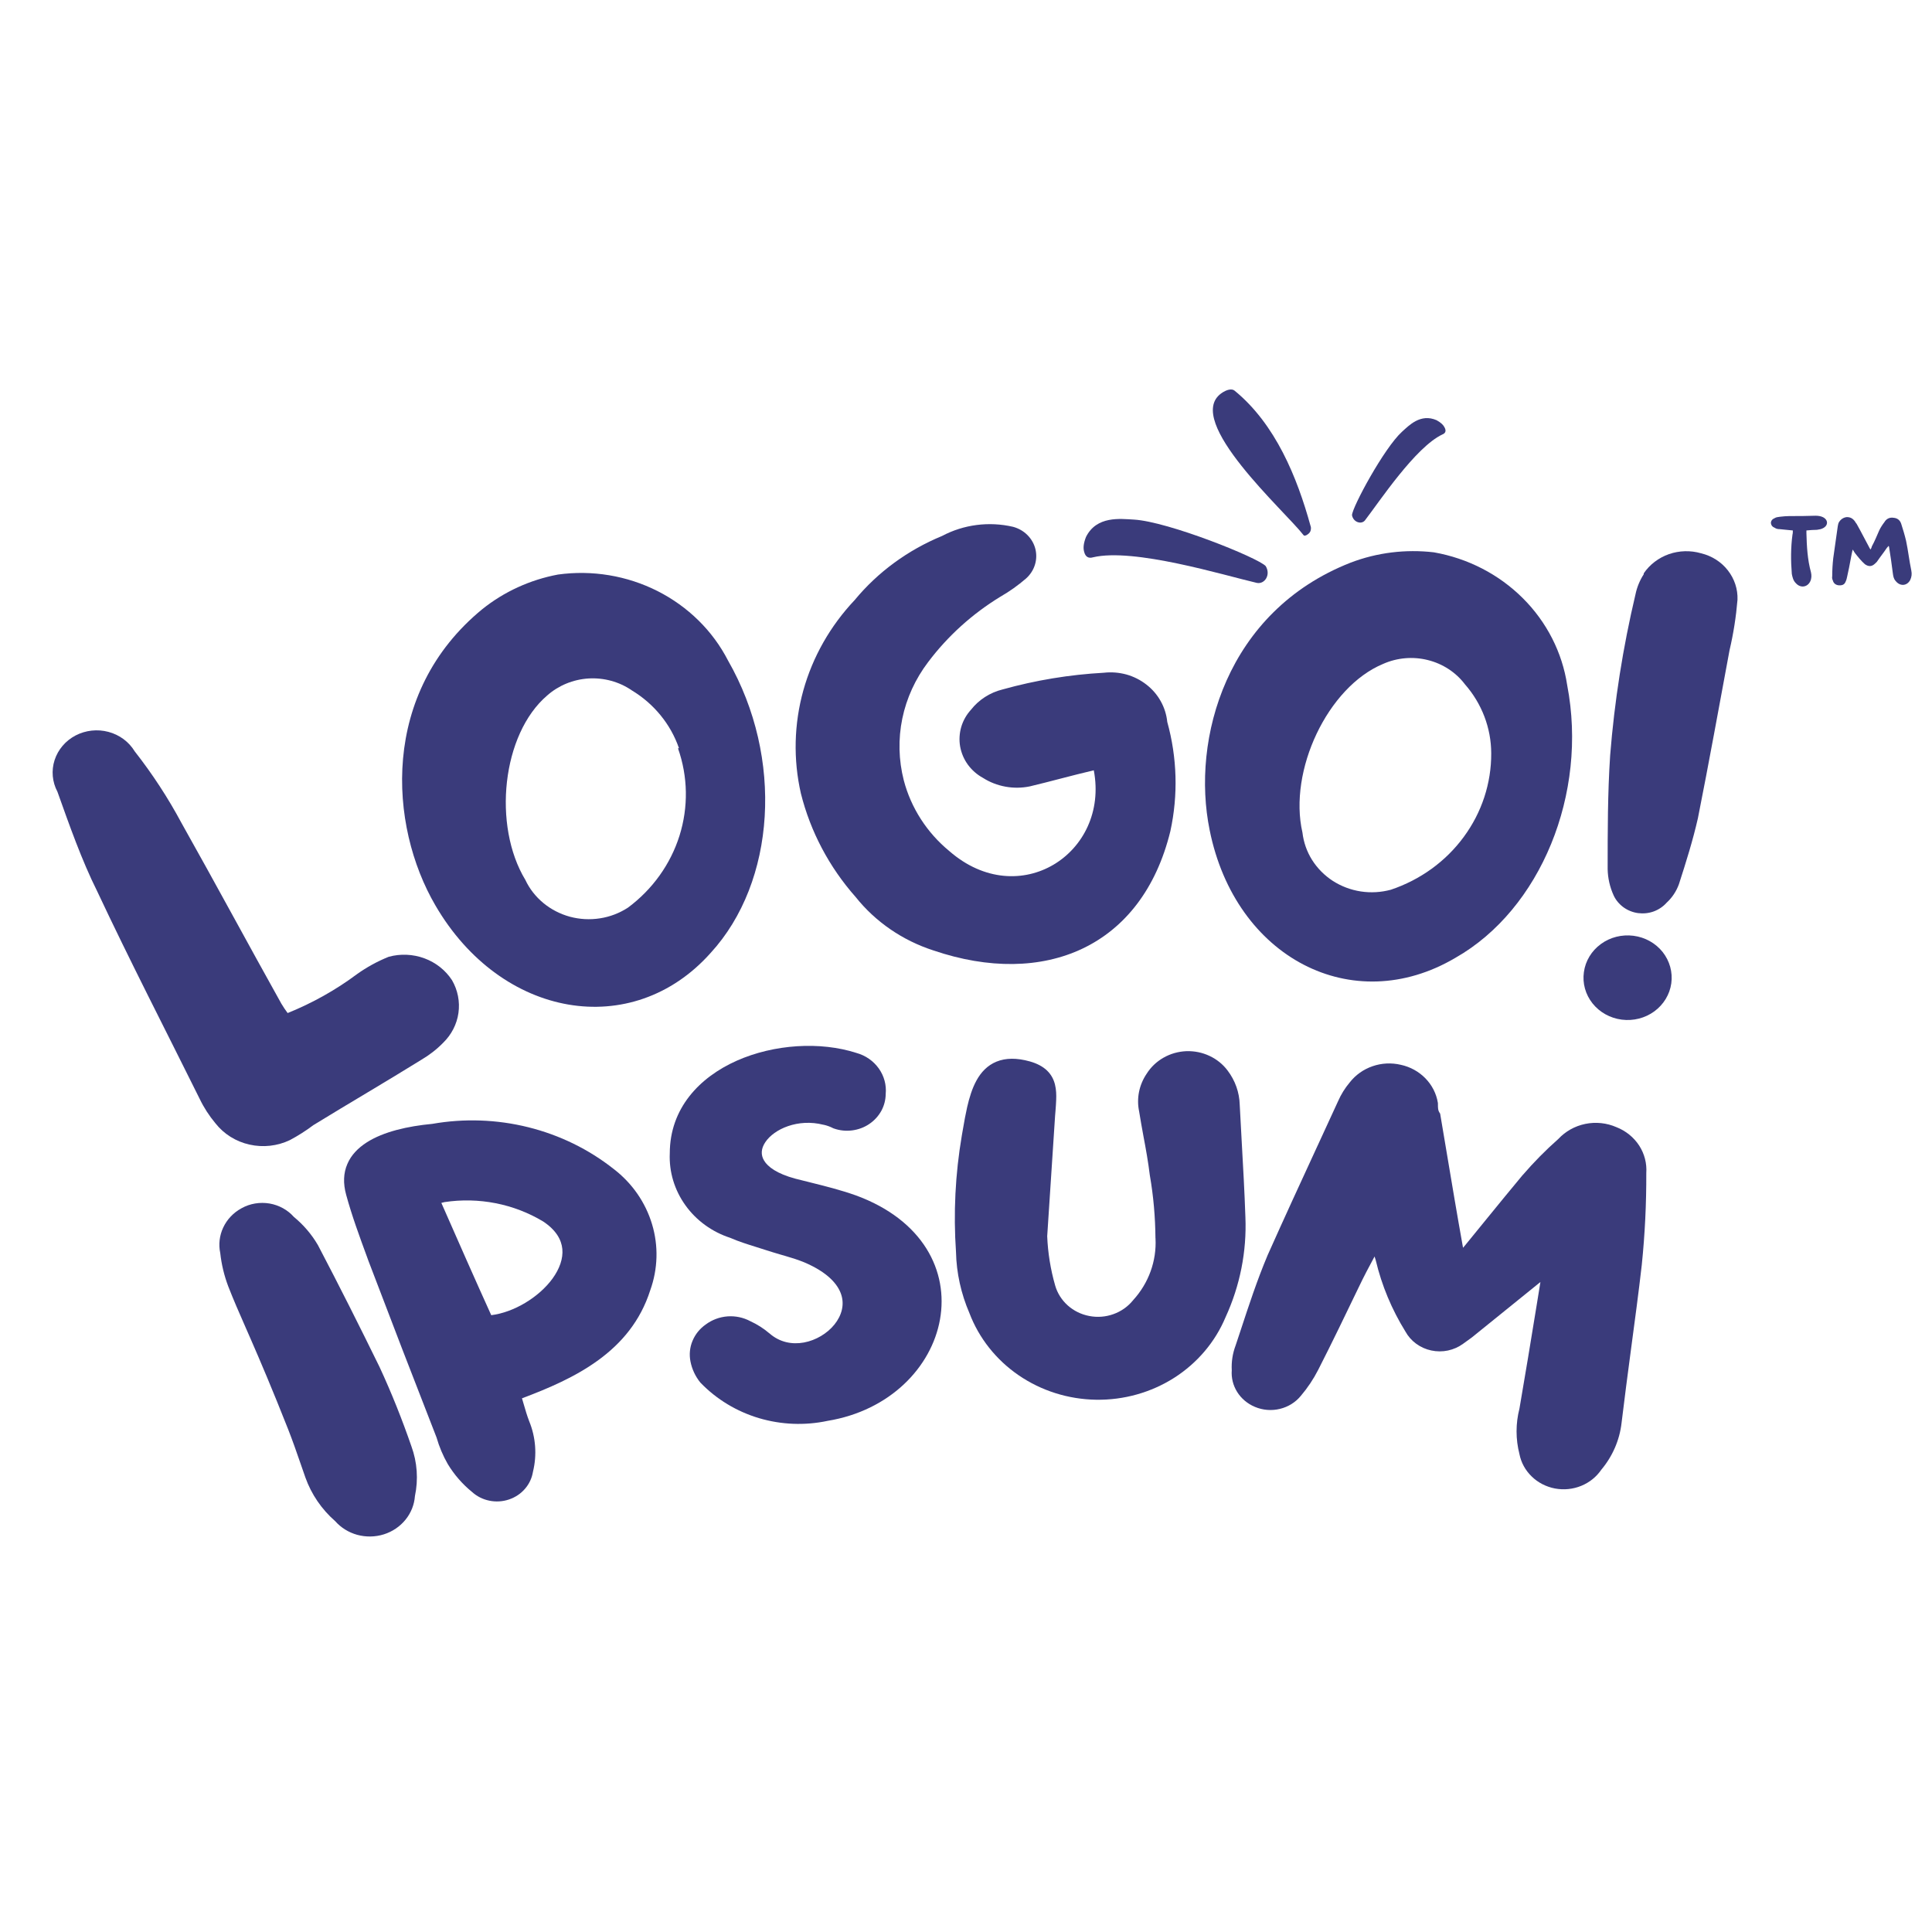 <svg width="34" height="34" viewBox="0 0 34 34" fill="none" xmlns="http://www.w3.org/2000/svg">
<g clip-path="url(#clip0_316_1182)">
<path d="M31.551 9.335C31.551 9.359 31.551 9.388 31.545 9.406C31.514 9.635 31.514 9.865 31.533 10.1C31.545 10.159 31.557 10.218 31.606 10.265C31.686 10.353 31.808 10.336 31.858 10.23C31.882 10.177 31.882 10.124 31.87 10.071C31.808 9.847 31.796 9.612 31.79 9.382C31.79 9.371 31.79 9.353 31.79 9.335C31.858 9.329 31.919 9.324 31.974 9.324C32.017 9.318 32.054 9.312 32.084 9.294C32.176 9.247 32.176 9.147 32.078 9.1C32.041 9.082 31.992 9.076 31.95 9.076C31.796 9.082 31.643 9.082 31.49 9.082C31.435 9.082 31.379 9.088 31.324 9.094C31.294 9.1 31.257 9.1 31.232 9.118C31.189 9.135 31.165 9.165 31.165 9.206C31.171 9.247 31.189 9.271 31.232 9.288C31.257 9.306 31.287 9.312 31.318 9.312C31.392 9.318 31.471 9.329 31.551 9.335ZM33.237 9.606C33.237 9.612 33.243 9.618 33.243 9.618C33.268 9.777 33.292 9.93 33.31 10.083C33.317 10.136 33.323 10.183 33.36 10.224C33.439 10.324 33.562 10.312 33.617 10.206C33.642 10.153 33.648 10.1 33.636 10.041C33.599 9.865 33.58 9.688 33.544 9.518C33.519 9.412 33.488 9.312 33.458 9.218C33.439 9.159 33.396 9.118 33.323 9.112C33.249 9.1 33.194 9.135 33.163 9.188C33.127 9.235 33.096 9.282 33.071 9.335C33.029 9.429 32.992 9.524 32.943 9.612C32.937 9.635 32.93 9.653 32.918 9.671C32.912 9.659 32.906 9.653 32.906 9.653C32.826 9.506 32.753 9.359 32.673 9.218C32.661 9.206 32.655 9.194 32.648 9.182C32.612 9.129 32.569 9.1 32.501 9.1C32.44 9.106 32.391 9.141 32.36 9.194C32.348 9.218 32.348 9.235 32.342 9.259C32.317 9.447 32.287 9.635 32.262 9.824C32.25 9.93 32.244 10.036 32.244 10.142C32.238 10.165 32.244 10.194 32.256 10.218C32.268 10.265 32.305 10.294 32.354 10.3C32.416 10.306 32.458 10.289 32.477 10.242C32.495 10.206 32.501 10.177 32.507 10.147C32.532 10.041 32.55 9.941 32.569 9.841C32.581 9.783 32.587 9.735 32.605 9.671C32.618 9.694 32.63 9.712 32.642 9.73C32.697 9.8 32.753 9.871 32.82 9.93C32.888 9.977 32.943 9.971 32.998 9.918C33.01 9.906 33.016 9.9 33.029 9.888C33.084 9.806 33.151 9.724 33.206 9.641C33.219 9.63 33.225 9.618 33.237 9.606Z" fill="#3A3B7B"/>
<path d="M19.111 9.451C19.068 9.563 19.06 9.643 19.079 9.71C19.101 9.801 19.158 9.831 19.234 9.808C19.954 9.637 21.533 10.122 22.118 10.258C22.256 10.286 22.368 10.115 22.274 9.962C22.137 9.814 20.558 9.179 19.956 9.144C19.72 9.131 19.298 9.073 19.111 9.451Z" fill="#3A3B7B"/>
<path d="M25.282 7.395C25.359 7.438 25.401 7.478 25.423 7.524C25.454 7.583 25.438 7.624 25.385 7.645C24.909 7.868 24.275 8.828 24.02 9.159C23.957 9.235 23.815 9.191 23.793 9.066C23.797 8.924 24.359 7.883 24.672 7.599C24.795 7.488 24.999 7.271 25.282 7.395Z" fill="#3A3B7B"/>
<path d="M21.491 6.923C21.584 6.856 21.679 6.833 21.728 6.876C22.447 7.465 22.827 8.399 23.063 9.254C23.072 9.274 23.073 9.302 23.066 9.332C23.062 9.357 23.043 9.384 23.012 9.405C22.98 9.428 22.951 9.435 22.938 9.415C22.623 9.004 20.825 7.406 21.491 6.923Z" fill="#3A3B7B"/>
<path d="M6.283 17.143C6.455 17.02 6.642 16.918 6.84 16.838C7.047 16.781 7.268 16.791 7.469 16.865C7.67 16.939 7.841 17.075 7.955 17.25C8.056 17.425 8.096 17.627 8.068 17.826C8.04 18.025 7.945 18.209 7.798 18.352C7.685 18.468 7.555 18.568 7.414 18.651C6.784 19.042 6.149 19.411 5.514 19.801C5.384 19.899 5.246 19.987 5.101 20.064C4.881 20.169 4.63 20.197 4.391 20.143C4.152 20.09 3.94 19.957 3.792 19.769C3.681 19.636 3.587 19.491 3.513 19.336C2.911 18.122 2.287 16.913 1.707 15.678C1.44 15.143 1.223 14.528 1.011 13.934C0.919 13.761 0.901 13.561 0.961 13.376C1.021 13.191 1.153 13.036 1.33 12.943C1.507 12.851 1.715 12.828 1.909 12.88C2.104 12.932 2.269 13.055 2.371 13.223C2.682 13.62 2.958 14.042 3.195 14.485C3.797 15.555 4.371 16.624 4.951 17.662C4.985 17.719 5.022 17.775 5.062 17.828C5.498 17.652 5.909 17.422 6.283 17.143Z" fill="#3A3B7B"/>
<path d="M12.506 16.77C11.129 18.316 8.822 17.925 7.663 15.935C6.838 14.523 6.693 12.191 8.488 10.72C8.871 10.413 9.329 10.203 9.82 10.111C10.421 10.028 11.034 10.13 11.572 10.402C12.109 10.674 12.543 11.101 12.812 11.624C13.793 13.336 13.654 15.518 12.506 16.77ZM11.948 13.165C11.802 12.744 11.509 12.385 11.118 12.149C10.897 11.997 10.628 11.924 10.357 11.94C10.086 11.957 9.829 12.063 9.63 12.239C8.833 12.919 8.666 14.529 9.246 15.486C9.319 15.642 9.428 15.781 9.564 15.893C9.699 16.004 9.858 16.086 10.03 16.133C10.203 16.179 10.383 16.189 10.559 16.161C10.736 16.134 10.903 16.069 11.051 15.973C11.483 15.652 11.8 15.209 11.958 14.707C12.116 14.204 12.107 13.667 11.932 13.17L11.948 13.165Z" fill="#3A3B7B"/>
<path d="M18.123 13.839C17.982 13.868 17.837 13.87 17.695 13.844C17.553 13.818 17.418 13.766 17.298 13.689C17.193 13.632 17.103 13.552 17.033 13.457C16.964 13.362 16.918 13.253 16.897 13.138C16.877 13.024 16.884 12.906 16.916 12.794C16.949 12.682 17.007 12.579 17.087 12.491C17.225 12.315 17.421 12.188 17.644 12.133C18.225 11.971 18.823 11.872 19.427 11.839C19.56 11.824 19.694 11.835 19.823 11.87C19.951 11.906 20.07 11.966 20.174 12.047C20.278 12.127 20.364 12.227 20.427 12.34C20.49 12.453 20.529 12.577 20.542 12.705C20.716 13.332 20.735 13.99 20.597 14.625C20.096 16.679 18.368 17.385 16.429 16.727C15.884 16.551 15.407 16.224 15.058 15.786C14.592 15.259 14.262 14.634 14.094 13.962C13.958 13.364 13.973 12.743 14.137 12.151C14.302 11.559 14.612 11.014 15.041 10.56C15.448 10.067 15.977 9.68 16.579 9.432C16.96 9.23 17.405 9.173 17.828 9.271C17.924 9.297 18.011 9.346 18.08 9.415C18.149 9.483 18.198 9.569 18.221 9.661C18.244 9.754 18.241 9.851 18.212 9.942C18.183 10.034 18.129 10.116 18.056 10.181C17.917 10.301 17.766 10.409 17.605 10.501C17.109 10.804 16.678 11.194 16.334 11.651C16.109 11.947 15.953 12.287 15.879 12.646C15.805 13.005 15.814 13.376 15.905 13.732C16.032 14.217 16.312 14.653 16.707 14.978C17.934 16.048 19.527 15.016 19.249 13.556C18.842 13.652 18.485 13.753 18.123 13.839Z" fill="#3A3B7B"/>
<path d="M25.613 16.856C23.802 17.925 21.74 16.856 21.288 14.609C20.96 13.005 21.584 10.758 23.768 9.902C24.233 9.724 24.737 9.662 25.234 9.72C25.831 9.825 26.378 10.107 26.799 10.527C27.22 10.946 27.493 11.482 27.58 12.058C27.948 13.967 27.112 16.005 25.613 16.856ZM26.243 13.256C26.242 12.812 26.078 12.382 25.78 12.042C25.621 11.832 25.39 11.681 25.128 11.616C24.866 11.55 24.588 11.574 24.342 11.683C23.362 12.09 22.671 13.566 22.921 14.652C22.941 14.822 22.998 14.987 23.09 15.133C23.183 15.28 23.307 15.406 23.455 15.502C23.603 15.597 23.771 15.661 23.948 15.688C24.124 15.715 24.305 15.704 24.476 15.658C24.995 15.484 25.444 15.159 25.76 14.728C26.077 14.298 26.246 13.783 26.243 13.256Z" fill="#3A3B7B"/>
<path d="M29.412 17.305C29.385 17.501 29.277 17.678 29.114 17.798C28.95 17.918 28.744 17.97 28.54 17.944C28.336 17.918 28.151 17.815 28.026 17.658C27.901 17.501 27.846 17.303 27.874 17.107C27.901 16.911 28.008 16.734 28.172 16.614C28.335 16.494 28.542 16.442 28.746 16.468C28.95 16.494 29.135 16.597 29.26 16.754C29.384 16.911 29.439 17.109 29.412 17.305ZM28.927 10.09C29.033 9.934 29.189 9.816 29.37 9.752C29.552 9.689 29.75 9.683 29.936 9.737C30.124 9.782 30.291 9.888 30.407 10.037C30.524 10.186 30.584 10.369 30.577 10.555C30.552 10.854 30.506 11.15 30.437 11.443C30.253 12.432 30.075 13.422 29.88 14.401C29.791 14.791 29.674 15.165 29.546 15.561C29.501 15.685 29.427 15.797 29.328 15.888C29.267 15.956 29.189 16.008 29.102 16.04C29.014 16.072 28.919 16.081 28.826 16.069C28.733 16.056 28.646 16.021 28.571 15.967C28.496 15.912 28.436 15.841 28.398 15.759C28.331 15.612 28.295 15.454 28.292 15.294C28.292 14.631 28.292 13.962 28.336 13.293C28.412 12.339 28.561 11.392 28.782 10.459C28.808 10.334 28.857 10.214 28.927 10.106V10.09Z" fill="#3A3B7B"/>
<path fill-rule="evenodd" clip-rule="evenodd" d="M3.928 21.603C3.862 21.744 3.844 21.901 3.876 22.052C3.898 22.252 3.945 22.448 4.016 22.636C4.106 22.867 4.205 23.095 4.329 23.376C4.357 23.441 4.387 23.508 4.418 23.579C4.584 23.96 4.792 24.447 5.07 25.151C5.149 25.352 5.219 25.553 5.289 25.756C5.317 25.839 5.346 25.921 5.375 26.003C5.48 26.297 5.66 26.561 5.899 26.77C6 26.884 6.134 26.968 6.285 27.01C6.439 27.052 6.602 27.05 6.755 27.002C6.907 26.954 7.04 26.864 7.138 26.742C7.234 26.623 7.291 26.479 7.302 26.329C7.364 26.037 7.343 25.733 7.24 25.452C7.078 24.983 6.892 24.515 6.679 24.056L6.678 24.054C6.327 23.337 5.969 22.625 5.595 21.912L5.592 21.907C5.483 21.721 5.341 21.555 5.172 21.416C5.062 21.292 4.911 21.209 4.745 21.18C4.574 21.151 4.398 21.18 4.249 21.264C4.107 21.341 3.995 21.46 3.928 21.603Z" fill="#3A3B7B"/>
<path fill-rule="evenodd" clip-rule="evenodd" d="M9.295 19.837C8.744 19.7 8.168 19.68 7.609 19.778C7.175 19.819 6.749 19.915 6.453 20.105C6.302 20.202 6.18 20.326 6.113 20.484C6.044 20.643 6.036 20.824 6.092 21.027C6.193 21.397 6.326 21.758 6.458 22.117L6.479 22.175L6.479 22.176C6.876 23.22 7.277 24.26 7.682 25.296C7.729 25.459 7.795 25.617 7.88 25.765L7.882 25.768C7.994 25.953 8.138 26.118 8.307 26.256C8.392 26.333 8.497 26.386 8.61 26.409C8.725 26.433 8.844 26.426 8.955 26.389C9.066 26.352 9.165 26.287 9.239 26.2C9.313 26.115 9.361 26.012 9.379 25.902C9.452 25.605 9.429 25.293 9.312 25.009C9.275 24.913 9.247 24.816 9.217 24.713C9.207 24.678 9.196 24.643 9.186 24.608C10.111 24.261 11.096 23.794 11.443 22.707C11.578 22.332 11.59 21.925 11.475 21.544C11.36 21.161 11.125 20.822 10.802 20.574C10.361 20.225 9.847 19.974 9.295 19.837ZM7.767 21.169C7.786 21.164 7.804 21.159 7.822 21.155C8.425 21.064 9.042 21.185 9.559 21.496C9.787 21.648 9.88 21.817 9.896 21.98C9.912 22.147 9.849 22.328 9.722 22.503C9.481 22.832 9.042 23.096 8.645 23.145C8.355 22.506 8.062 21.84 7.767 21.169Z" fill="#3A3B7B"/>
<path d="M12.967 18.666C13.624 18.375 14.436 18.325 15.072 18.53C15.232 18.574 15.371 18.671 15.465 18.803C15.559 18.935 15.602 19.094 15.587 19.252C15.586 19.355 15.56 19.456 15.511 19.547C15.46 19.64 15.387 19.72 15.298 19.78C15.209 19.841 15.105 19.879 14.997 19.893C14.889 19.907 14.779 19.896 14.676 19.86L14.668 19.857L14.661 19.854C14.609 19.827 14.553 19.807 14.495 19.794L14.491 19.794C14.044 19.68 13.622 19.868 13.468 20.101C13.394 20.211 13.385 20.323 13.447 20.425C13.512 20.534 13.673 20.656 13.998 20.743C14.088 20.766 14.18 20.789 14.273 20.812C14.53 20.876 14.797 20.943 15.056 21.035L15.057 21.035C16.25 21.471 16.694 22.373 16.542 23.222C16.392 24.061 15.661 24.825 14.563 25.005C14.164 25.09 13.748 25.073 13.357 24.957C12.965 24.84 12.612 24.627 12.332 24.338L12.325 24.331C12.237 24.222 12.177 24.094 12.151 23.959C12.127 23.837 12.139 23.71 12.188 23.595C12.236 23.48 12.316 23.381 12.421 23.308C12.531 23.226 12.664 23.177 12.803 23.166C12.942 23.156 13.081 23.185 13.203 23.25C13.325 23.306 13.438 23.378 13.539 23.464L13.541 23.465C13.721 23.623 13.939 23.664 14.147 23.626C14.359 23.587 14.558 23.467 14.686 23.308C14.813 23.149 14.864 22.961 14.803 22.779C14.742 22.595 14.559 22.388 14.156 22.216C14.051 22.173 13.942 22.138 13.828 22.105C13.798 22.096 13.767 22.087 13.735 22.078C13.651 22.053 13.565 22.028 13.48 22C13.422 21.981 13.364 21.963 13.307 21.945C13.15 21.896 12.997 21.848 12.851 21.784C12.531 21.68 12.254 21.479 12.063 21.212C11.87 20.944 11.773 20.623 11.787 20.298C11.788 19.505 12.308 18.959 12.967 18.666Z" fill="#3A3B7B"/>
<path d="M21.285 18.582C21.158 18.522 21.017 18.494 20.876 18.499C20.735 18.505 20.597 18.544 20.475 18.614C20.354 18.683 20.253 18.779 20.18 18.895C20.114 18.992 20.068 19.101 20.045 19.215C20.022 19.33 20.023 19.447 20.047 19.561C20.07 19.708 20.097 19.85 20.122 19.991C20.166 20.223 20.207 20.451 20.235 20.683L20.236 20.688C20.299 21.052 20.331 21.419 20.334 21.788L20.335 21.793C20.356 22.191 20.215 22.581 19.941 22.881L19.937 22.886C19.848 22.995 19.729 23.079 19.593 23.127C19.457 23.176 19.31 23.187 19.168 23.159C19.026 23.132 18.895 23.067 18.79 22.973C18.684 22.878 18.607 22.756 18.569 22.622C18.488 22.34 18.441 22.049 18.429 21.756L18.568 19.634C18.57 19.606 18.572 19.578 18.575 19.549C18.58 19.485 18.585 19.419 18.587 19.358C18.591 19.268 18.588 19.175 18.566 19.087C18.544 18.997 18.501 18.912 18.426 18.84C18.351 18.768 18.25 18.715 18.123 18.679C17.893 18.615 17.699 18.617 17.537 18.683C17.375 18.749 17.264 18.871 17.186 19.012C17.108 19.153 17.058 19.319 17.02 19.485C16.992 19.608 16.969 19.738 16.948 19.861C16.94 19.904 16.933 19.945 16.926 19.986L16.926 19.987C16.811 20.663 16.777 21.349 16.824 22.033C16.832 22.402 16.913 22.767 17.06 23.108C17.227 23.548 17.529 23.93 17.926 24.202C18.324 24.475 18.799 24.625 19.288 24.633C19.777 24.641 20.257 24.506 20.664 24.247C21.071 23.987 21.386 23.615 21.568 23.18C21.822 22.627 21.942 22.024 21.917 21.419C21.902 20.977 21.877 20.532 21.852 20.089C21.84 19.872 21.828 19.655 21.817 19.44C21.811 19.224 21.737 19.015 21.604 18.84C21.522 18.73 21.412 18.641 21.285 18.582Z" fill="#3A3B7B"/>
<path d="M25.788 21.91C25.775 21.925 25.762 21.942 25.747 21.959C25.644 21.386 25.548 20.813 25.452 20.239C25.418 20.034 25.383 19.827 25.348 19.621L25.344 19.598L25.331 19.578C25.307 19.541 25.305 19.504 25.305 19.426V19.417L25.304 19.408C25.278 19.246 25.201 19.096 25.085 18.977C24.969 18.858 24.819 18.775 24.653 18.739C24.488 18.7 24.314 18.708 24.154 18.764C23.994 18.819 23.855 18.918 23.753 19.049C23.669 19.149 23.6 19.26 23.548 19.379C23.431 19.635 23.312 19.892 23.193 20.15L23.191 20.154C22.894 20.797 22.596 21.444 22.305 22.096L22.304 22.099C22.126 22.522 21.979 22.967 21.833 23.412C21.803 23.5 21.774 23.589 21.745 23.677C21.692 23.817 21.669 23.966 21.677 24.115C21.667 24.248 21.7 24.381 21.772 24.496C21.845 24.613 21.955 24.705 22.085 24.759C22.223 24.817 22.378 24.83 22.524 24.794C22.67 24.759 22.8 24.678 22.893 24.564C23.012 24.424 23.114 24.271 23.197 24.109C23.443 23.627 23.678 23.138 23.912 22.652C24.002 22.464 24.09 22.296 24.19 22.112C24.197 22.135 24.204 22.157 24.211 22.179C24.316 22.622 24.493 23.046 24.735 23.436C24.781 23.519 24.845 23.591 24.923 23.648C25.001 23.705 25.092 23.746 25.188 23.766C25.285 23.787 25.385 23.787 25.481 23.767C25.578 23.746 25.669 23.706 25.747 23.649L25.902 23.537L27.109 22.561L27.038 22.998C26.94 23.598 26.843 24.193 26.74 24.788C26.672 25.052 26.672 25.327 26.74 25.591C26.769 25.739 26.844 25.876 26.955 25.983C27.066 26.092 27.209 26.165 27.365 26.195C27.521 26.224 27.682 26.208 27.828 26.148C27.972 26.089 28.094 25.991 28.18 25.865C28.379 25.628 28.503 25.341 28.537 25.039C28.588 24.611 28.646 24.178 28.703 23.745C28.77 23.246 28.837 22.747 28.893 22.257L28.893 22.256C28.948 21.72 28.974 21.182 28.972 20.644C28.984 20.474 28.94 20.304 28.846 20.159C28.751 20.014 28.612 19.901 28.446 19.836C28.275 19.761 28.082 19.741 27.898 19.779C27.714 19.817 27.549 19.91 27.424 20.044C27.201 20.241 26.992 20.453 26.799 20.677L26.797 20.678C26.586 20.931 26.376 21.189 26.167 21.445C26.04 21.601 25.914 21.757 25.788 21.91Z" fill="#3A3B7B"/>
</g>
<defs>
<clipPath id="clip0_316_1182">
<rect width="32.715" height="20.186" fill="white" transform="translate(0.926 6.854)"/>
</clipPath>
</defs>
</svg>
